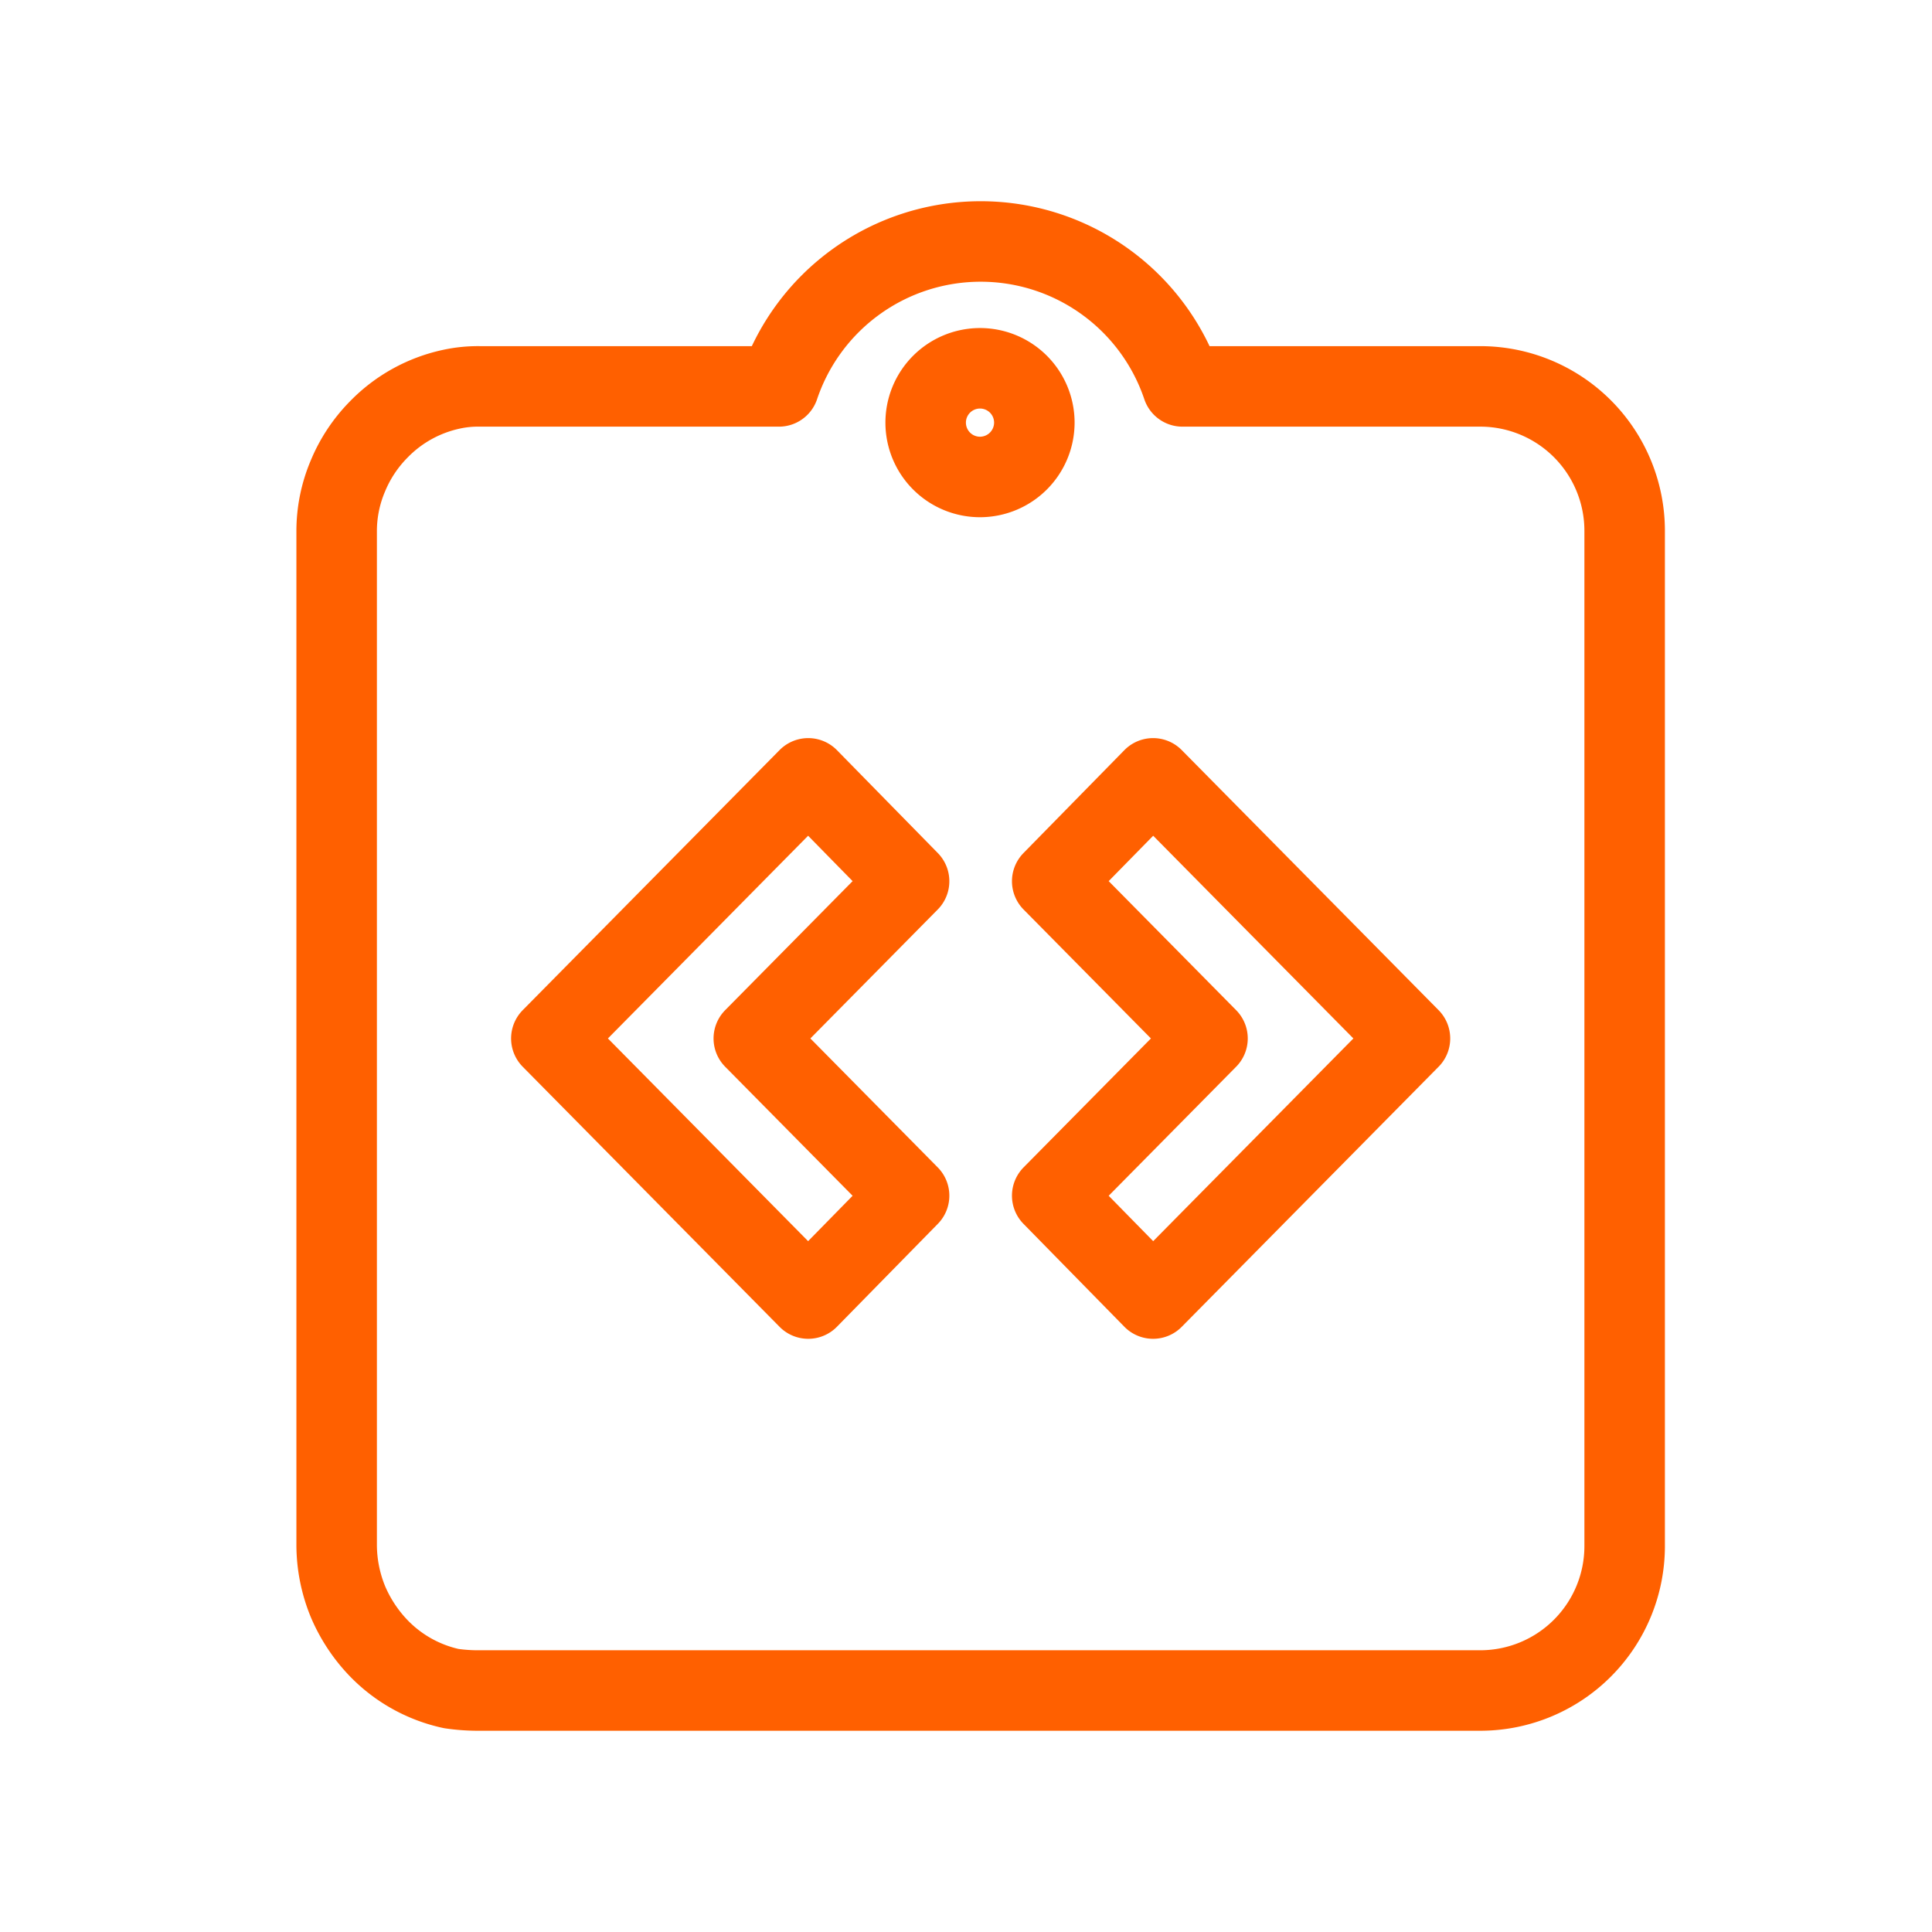<svg xmlns="http://www.w3.org/2000/svg" width="24" height="24" viewBox="0 0 24 24">
  <defs>
    <style>
      .cls-1, .cls-2 {
        fill: none;
      }

      .cls-2 {
        stroke: #ff6000;
        stroke-linecap: round;
        stroke-linejoin: round;
      }
    </style>
  </defs>
  <g id="integration_instructions_black_24dp" transform="translate(0 -0.446)">
    <rect id="Rectangle_5601" data-name="Rectangle 5601" class="cls-1" width="24" height="24" transform="translate(0 0.446)"/>
    <circle id="Ellipse_1863" data-name="Ellipse 1863" class="cls-1" cx="0.493" cy="0.493" r="0.493" transform="translate(11.69 1.923)"/>
    <circle id="Ellipse_1864" data-name="Ellipse 1864" class="cls-1" cx="0.493" cy="0.493" r="0.493" transform="translate(11.69 1.923)"/>
    <circle id="Ellipse_1865" data-name="Ellipse 1865" class="cls-1" cx="0.493" cy="0.493" r="0.493" transform="translate(11.69 1.923)"/>
    <path id="Path_19366" data-name="Path 19366" class="cls-2" d="M17.222,2.8H13.507a2.645,2.645,0,0,0-5.013,0H4.778a1.539,1.539,0,0,0-.356.036,1.778,1.778,0,0,0-.9.5,1.8,1.8,0,0,0-.382.576A1.752,1.752,0,0,0,3,4.6V17.2a1.866,1.866,0,0,0,.142.7,1.909,1.909,0,0,0,.382.576,1.778,1.778,0,0,0,.9.5A2.279,2.279,0,0,0,4.778,19H17.222A1.794,1.794,0,0,0,19,17.2V4.6A1.794,1.794,0,0,0,17.222,2.8ZM10.111,12.853,8.858,14.131,5.667,10.9,8.858,7.669l1.253,1.278L8.182,10.9ZM11,3.925a.675.675,0,1,1,.667-.675A.676.676,0,0,1,11,3.925Zm2.142,10.206-1.253-1.278L13.818,10.9,11.889,8.947l1.253-1.278L16.333,10.9Z" transform="translate(1.182 2.446)"/>
  </g>
</svg>
